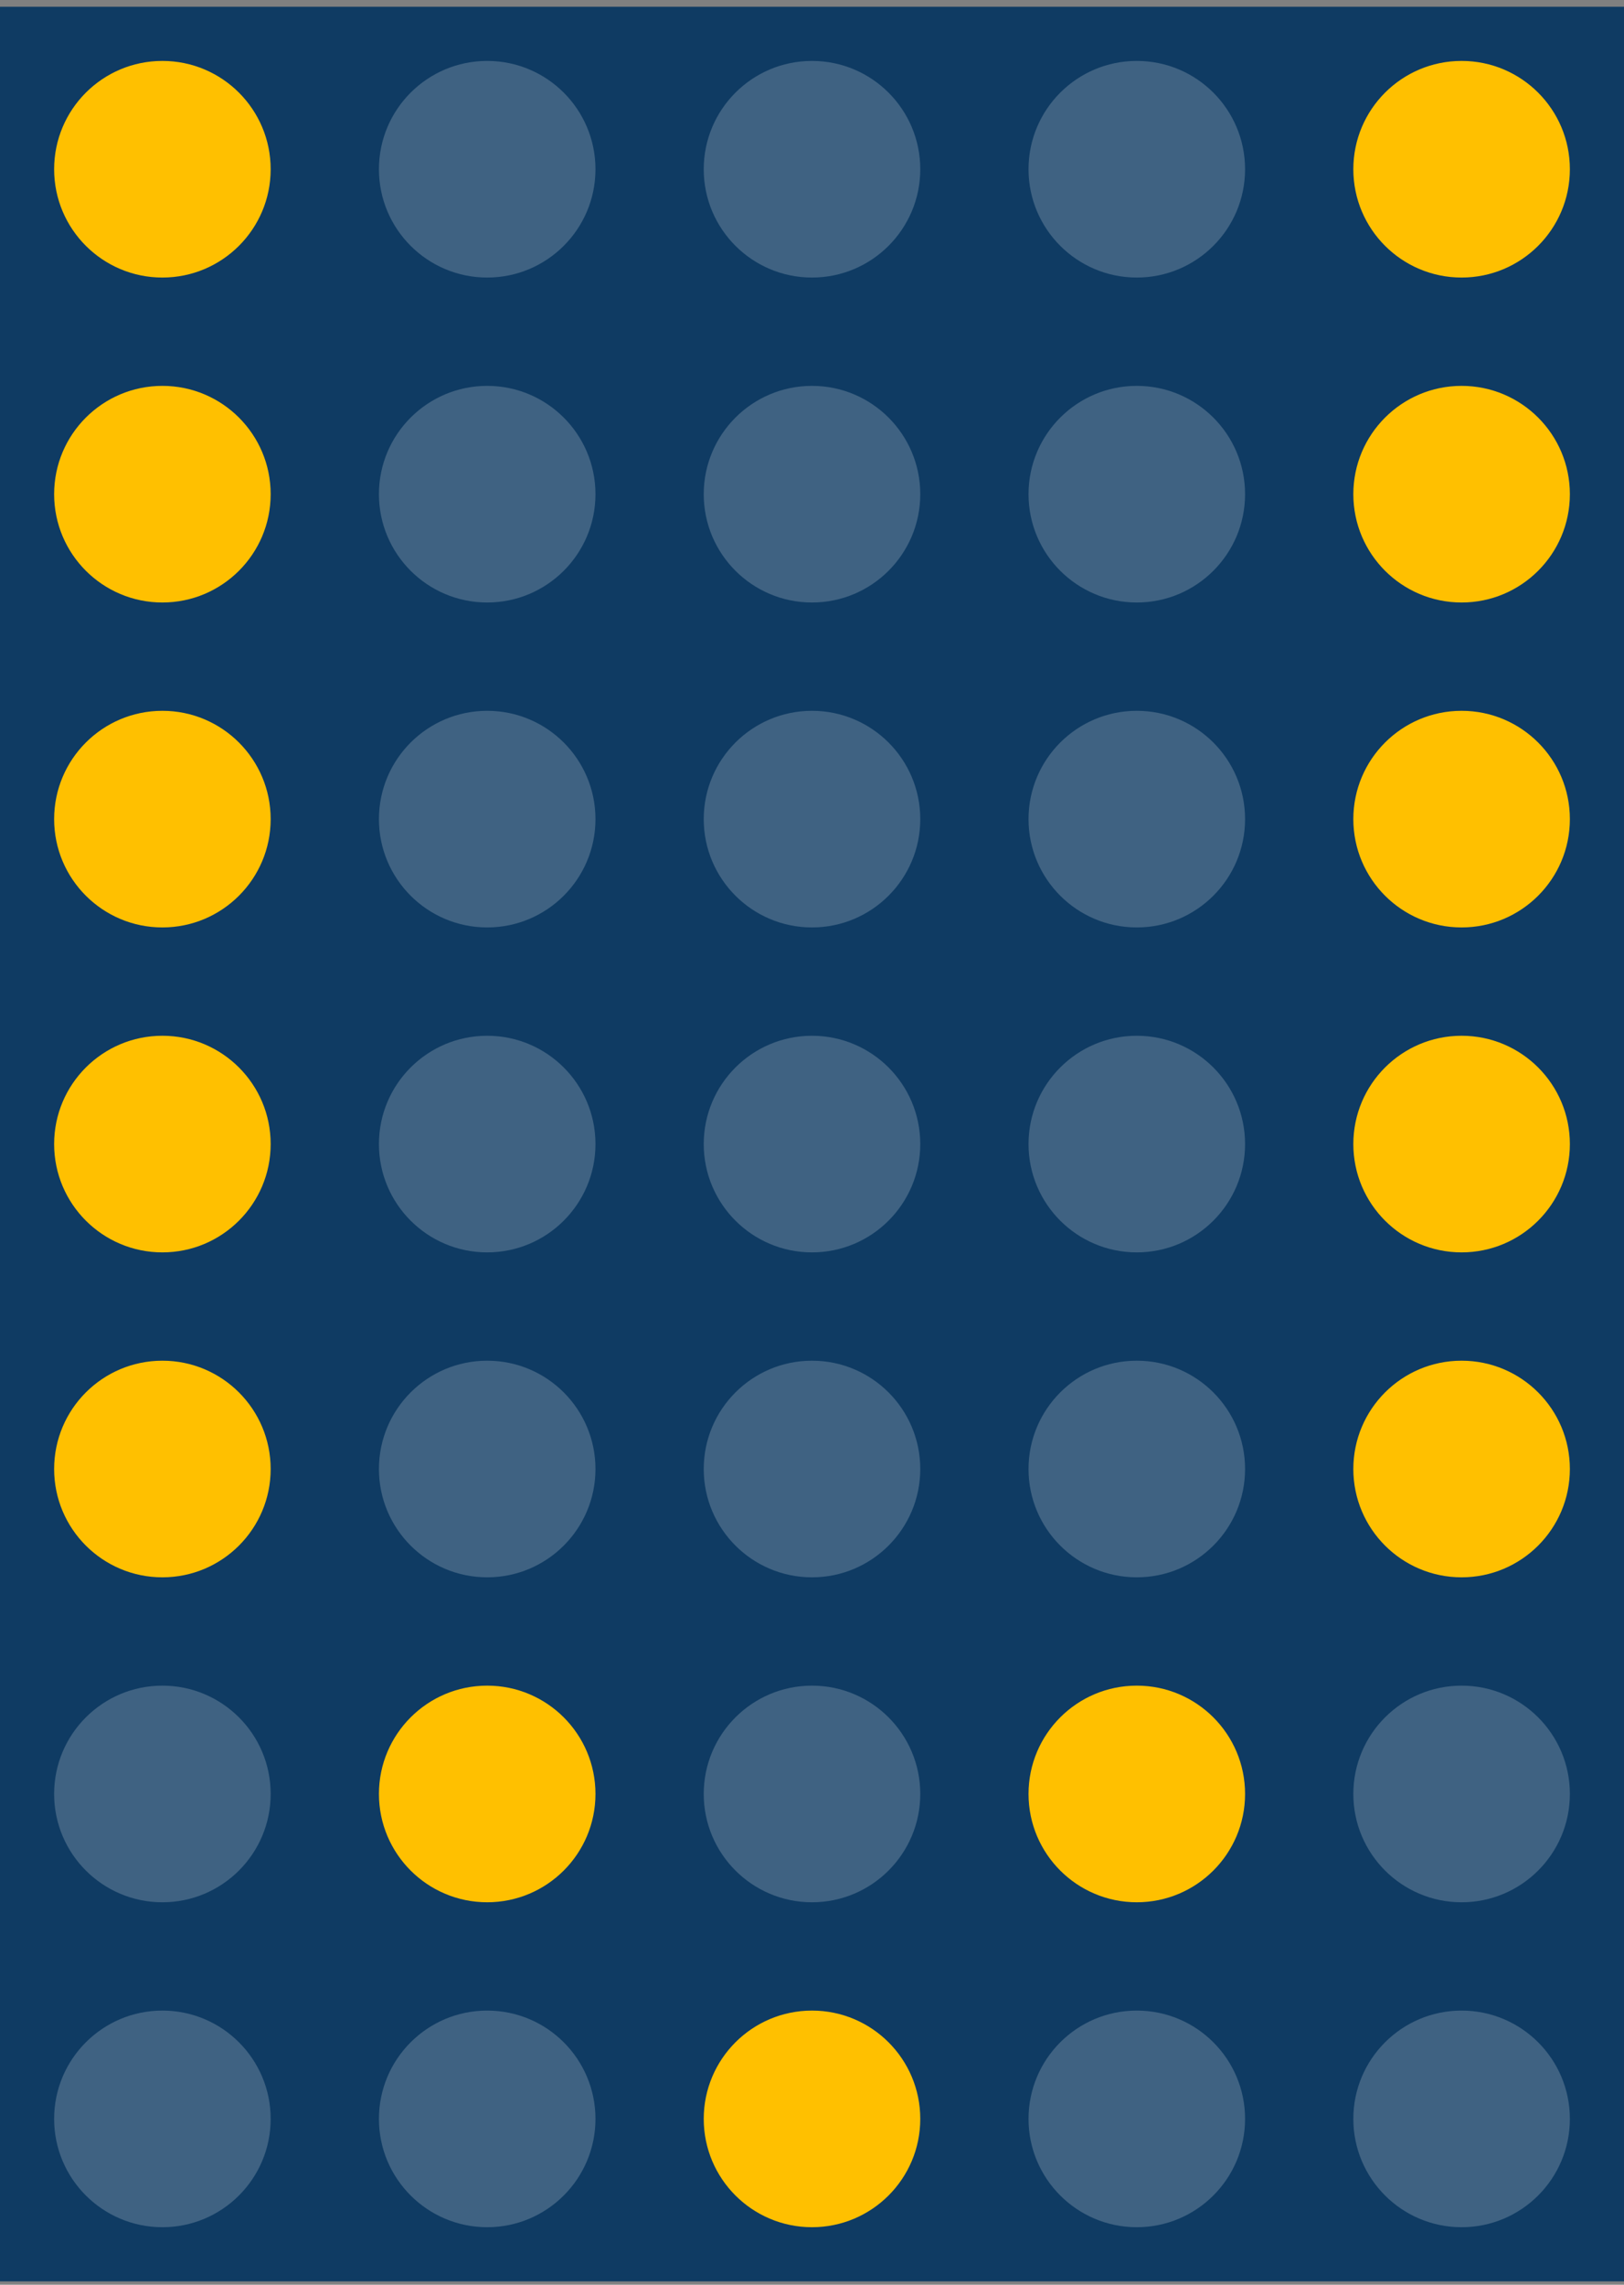 <svg width="96" height="135" viewBox="0 0 96 135" fill="none" xmlns="http://www.w3.org/2000/svg">
<rect x="0" y="0" width="96" height="135" fill="#808080" stroke="none"/>
<rect width="96" height="134.4" transform="translate(0 0.4)" fill="#0F3B63"/>
<circle cx="9.6" cy="10" r="6.4" fill="#FFC000"/>
<circle cx="28.8" cy="10" r="6.4" fill="white" fill-opacity="0.2"/>
<circle cx="48" cy="10" r="6.4" fill="white" fill-opacity="0.2"/>
<circle cx="67.2" cy="10" r="6.4" fill="white" fill-opacity="0.2"/>
<circle cx="86.4" cy="10" r="6.4" fill="#FFC000"/>
<circle cx="9.6" cy="29.2" r="6.4" fill="#FFC000"/>
<circle cx="28.8" cy="29.2" r="6.4" fill="white" fill-opacity="0.2"/>
<circle cx="48" cy="29.2" r="6.4" fill="white" fill-opacity="0.2"/>
<circle cx="67.2" cy="29.2" r="6.4" fill="white" fill-opacity="0.2"/>
<circle cx="86.4" cy="29.2" r="6.4" fill="#FFC000"/>
<circle cx="9.6" cy="48.4" r="6.4" fill="#FFC000"/>
<circle cx="28.8" cy="48.4" r="6.4" fill="white" fill-opacity="0.2"/>
<circle cx="48" cy="48.4" r="6.4" fill="white" fill-opacity="0.2"/>
<circle cx="67.2" cy="48.4" r="6.4" fill="white" fill-opacity="0.2"/>
<circle cx="86.4" cy="48.4" r="6.4" fill="#FFC000"/>
<circle cx="9.6" cy="67.6" r="6.4" fill="#FFC000"/>
<circle cx="28.8" cy="67.6" r="6.4" fill="white" fill-opacity="0.2"/>
<circle cx="48" cy="67.6" r="6.4" fill="white" fill-opacity="0.2"/>
<circle cx="67.2" cy="67.6" r="6.4" fill="white" fill-opacity="0.2"/>
<circle cx="86.4" cy="67.6" r="6.4" fill="#FFC000"/>
<circle cx="9.6" cy="86.8" r="6.4" fill="#FFC000"/>
<circle cx="28.8" cy="86.8" r="6.4" fill="white" fill-opacity="0.2"/>
<circle cx="48" cy="86.8" r="6.4" fill="white" fill-opacity="0.2"/>
<circle cx="67.2" cy="86.8" r="6.4" fill="white" fill-opacity="0.2"/>
<circle cx="86.4" cy="86.8" r="6.4" fill="#FFC000"/>
<circle cx="9.6" cy="106" r="6.4" fill="white" fill-opacity="0.2"/>
<circle cx="28.8" cy="106" r="6.4" fill="#FFC000"/>
<circle cx="48" cy="106" r="6.4" fill="white" fill-opacity="0.2"/>
<circle cx="67.2" cy="106" r="6.4" fill="#FFC000"/>
<circle cx="86.4" cy="106" r="6.4" fill="white" fill-opacity="0.2"/>
<circle cx="9.6" cy="125.2" r="6.4" fill="white" fill-opacity="0.2"/>
<circle cx="28.8" cy="125.2" r="6.4" fill="white" fill-opacity="0.2"/>
<circle cx="48" cy="125.2" r="6.4" fill="#FFC000"/>
<circle cx="67.2" cy="125.2" r="6.4" fill="white" fill-opacity="0.2"/>
<circle cx="86.4" cy="125.2" r="6.4" fill="white" fill-opacity="0.2"/>
</svg>

